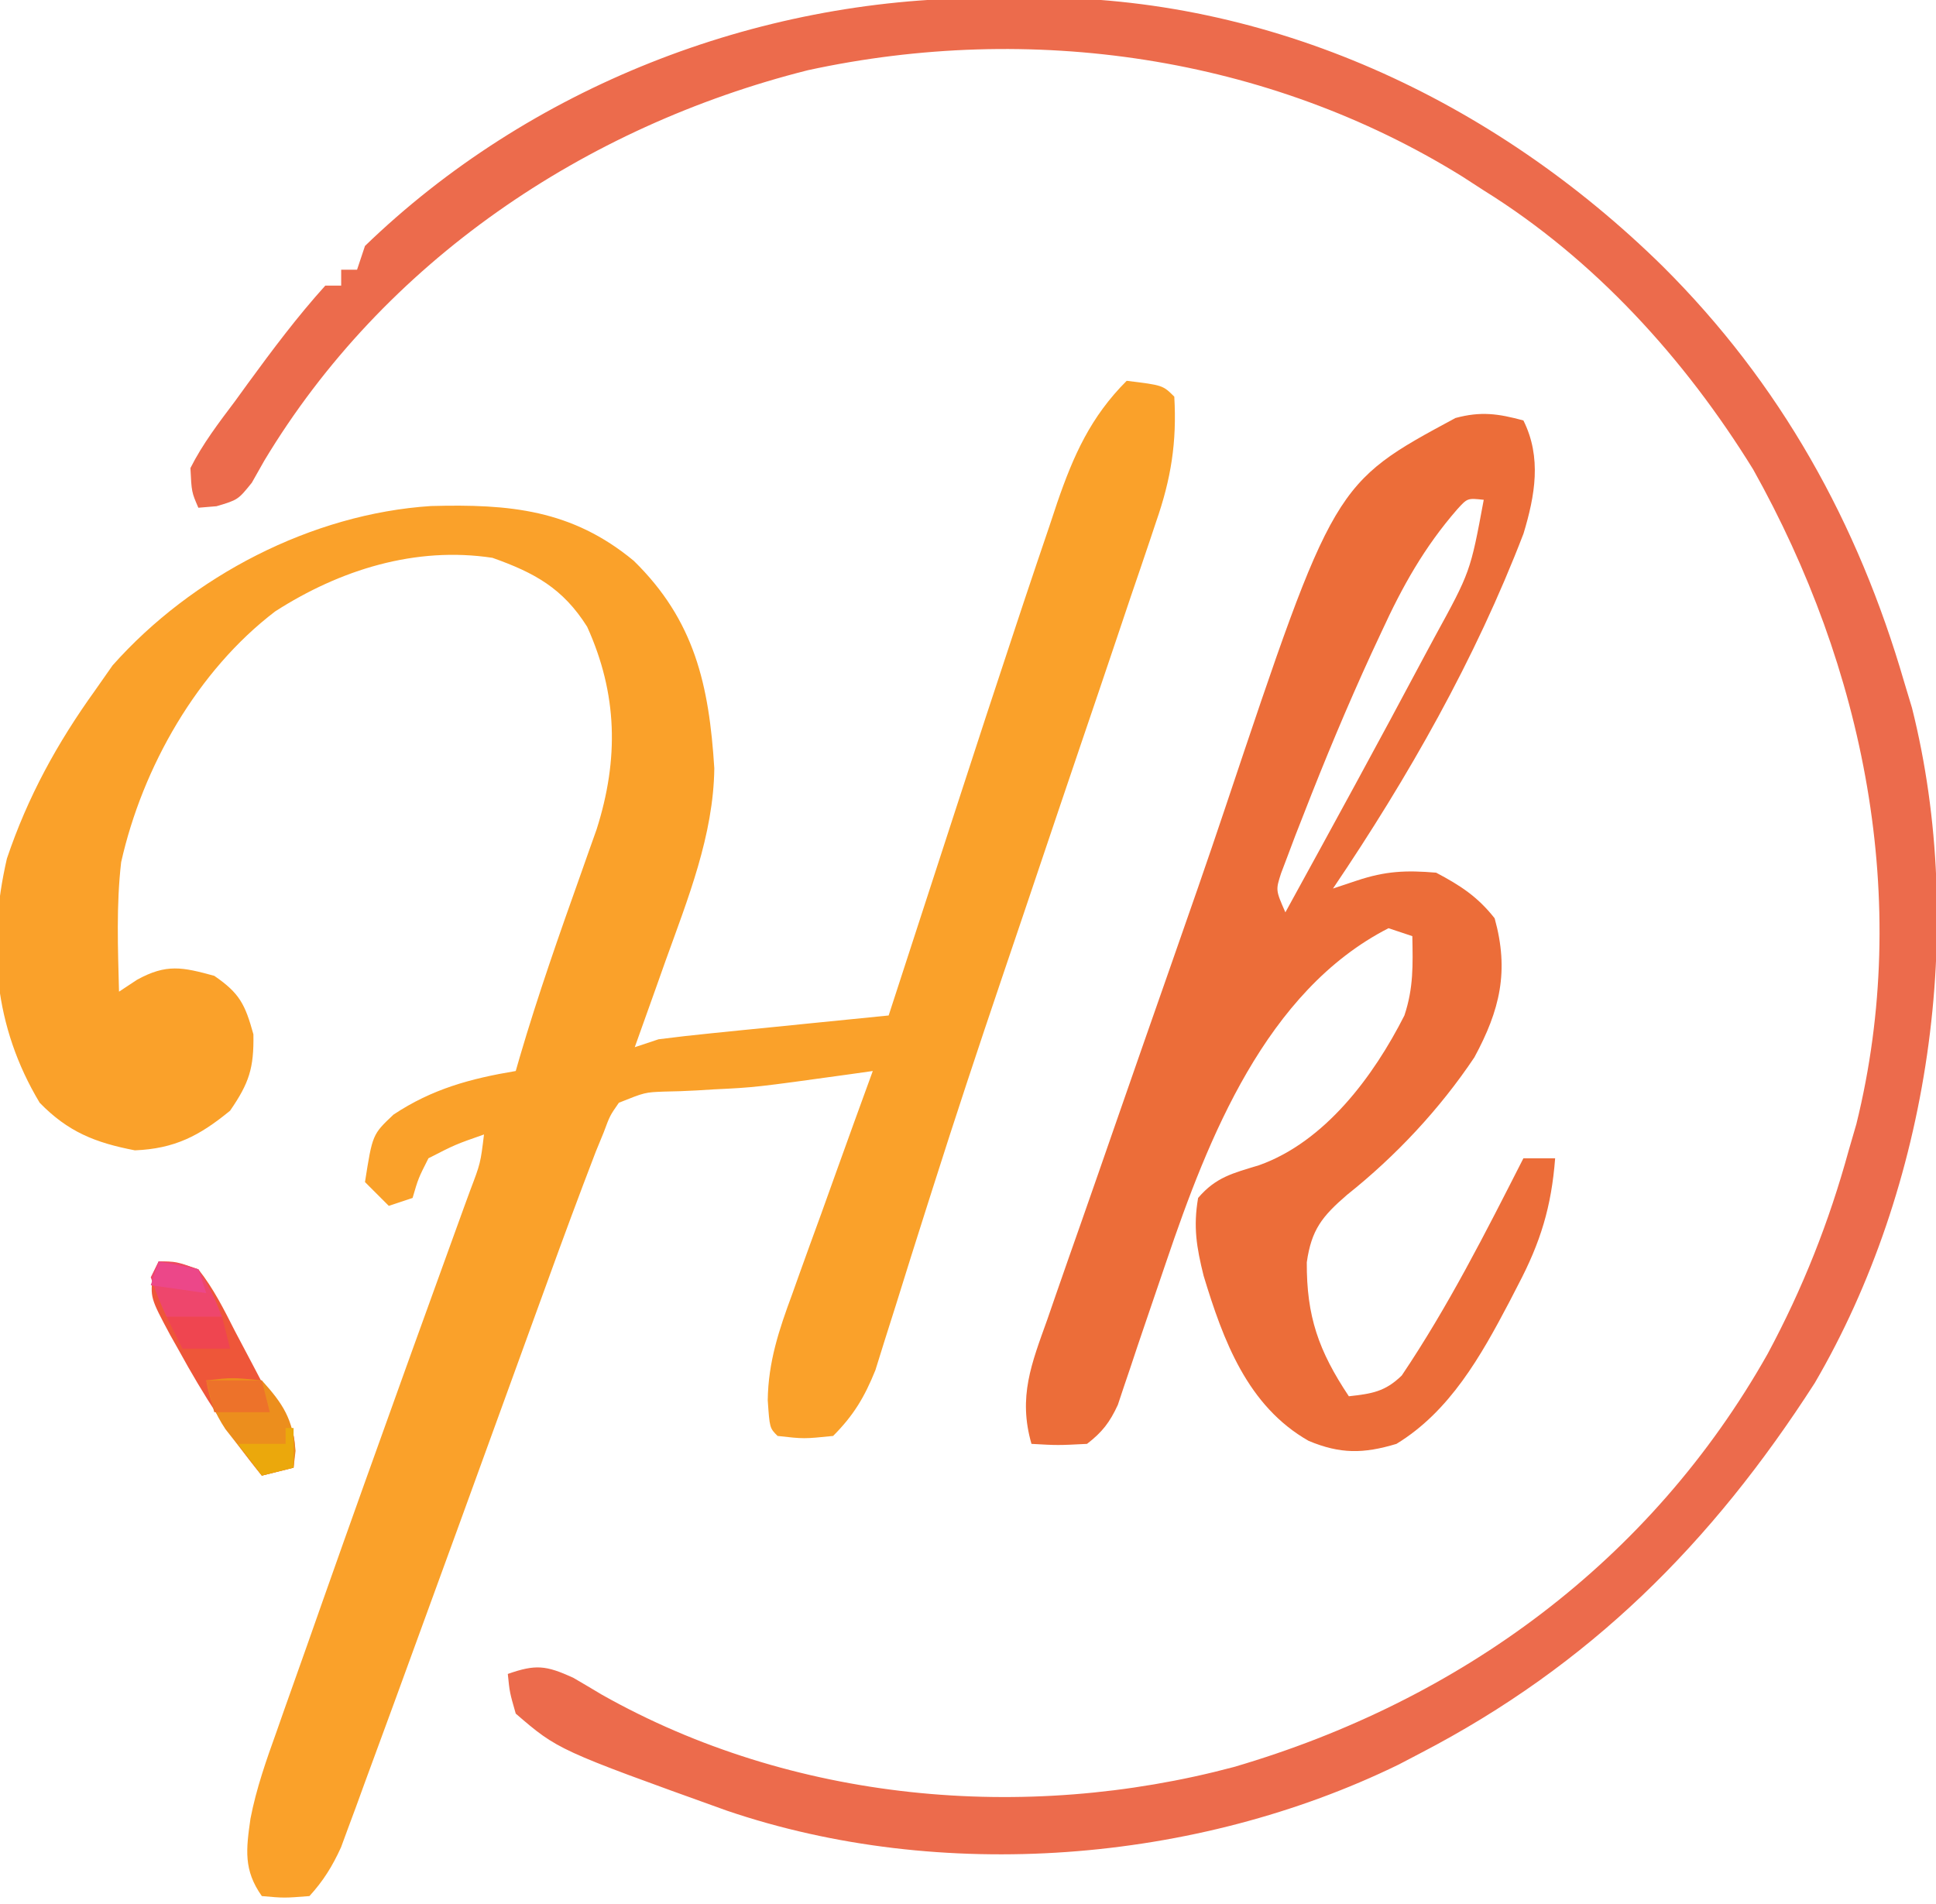 <?xml version="1.0" encoding="UTF-8"?>
<svg version="1.1" xmlns="http://www.w3.org/2000/svg" width="244" height="240">
<path d="M0 0 C4.556 0.556 4.556 0.556 6 2 C6.329 7.721 5.601 12.335 3.712 17.757 C3.468 18.488 3.224 19.22 2.972 19.974 C2.165 22.386 1.34 24.793 0.516 27.199 C-0.062 28.915 -0.639 30.631 -1.214 32.347 C-2.738 36.882 -4.276 41.412 -5.817 45.941 C-7.635 51.291 -9.438 56.646 -11.242 62 C-11.537 62.876 -11.832 63.752 -12.136 64.654 C-12.578 65.965 -12.578 65.965 -13.029 67.303 C-13.921 69.947 -14.816 72.59 -15.712 75.232 C-18.693 84.039 -21.616 92.859 -24.428 101.721 C-24.701 102.58 -24.975 103.439 -25.257 104.324 C-26.554 108.398 -27.84 112.474 -29.107 116.557 C-29.566 118.007 -30.025 119.456 -30.485 120.906 C-30.876 122.16 -31.268 123.415 -31.67 124.707 C-33.046 128.114 -34.41 130.401 -37 133 C-40.688 133.375 -40.688 133.375 -44 133 C-45 132 -45 132 -45.24 128.492 C-45.173 123.66 -43.821 119.622 -42.156 115.125 C-41.868 114.315 -41.579 113.505 -41.282 112.671 C-40.366 110.109 -39.434 107.555 -38.5 105 C-37.873 103.254 -37.246 101.508 -36.621 99.762 C-35.094 95.503 -33.551 91.25 -32 87 C-32.976 87.138 -33.952 87.276 -34.958 87.418 C-46.859 89.068 -46.859 89.068 -52.043 89.316 C-52.744 89.36 -53.444 89.403 -54.166 89.447 C-55.555 89.526 -56.947 89.574 -58.338 89.596 C-60.72 89.688 -60.72 89.688 -64 91 C-65.132 92.627 -65.132 92.627 -65.905 94.714 C-66.24 95.531 -66.575 96.347 -66.92 97.188 C-69.041 102.71 -71.094 108.254 -73.105 113.816 C-73.594 115.159 -74.082 116.501 -74.571 117.843 C-75.854 121.369 -77.133 124.896 -78.412 128.423 C-82.364 139.324 -86.329 150.219 -90.309 161.109 C-90.989 162.97 -91.667 164.831 -92.345 166.693 C-93.573 170.057 -94.81 173.418 -96.051 176.777 C-96.409 177.764 -96.768 178.75 -97.137 179.766 C-97.473 180.668 -97.808 181.57 -98.154 182.5 C-98.44 183.278 -98.726 184.056 -99.021 184.858 C-100.107 187.233 -101.237 189.069 -103 191 C-106.188 191.25 -106.188 191.25 -109 191 C-111.33 187.711 -110.982 185.108 -110.432 181.237 C-109.695 177.422 -108.424 173.834 -107.113 170.184 C-106.819 169.345 -106.525 168.507 -106.223 167.643 C-105.26 164.905 -104.287 162.171 -103.312 159.438 C-102.641 157.534 -101.971 155.631 -101.301 153.727 C-97.868 143.992 -94.386 134.275 -90.891 124.562 C-90.566 123.659 -90.241 122.756 -89.906 121.825 C-88.35 117.502 -86.788 113.181 -85.218 108.863 C-84.657 107.314 -84.096 105.764 -83.535 104.215 C-83.147 103.155 -83.147 103.155 -82.751 102.075 C-81.442 98.626 -81.442 98.626 -81 95 C-84.62 96.268 -84.62 96.268 -88 98 C-89.283 100.538 -89.283 100.538 -90 103 C-90.99 103.33 -91.98 103.66 -93 104 C-93.99 103.01 -94.98 102.02 -96 101 C-95.059 94.999 -95.059 94.999 -92.402 92.492 C-87.541 89.264 -82.7 87.953 -77 87 C-76.831 86.415 -76.663 85.83 -76.489 85.228 C-74.198 77.426 -71.512 69.785 -68.785 62.127 C-68.269 60.662 -68.269 60.662 -67.742 59.168 C-67.276 57.857 -67.276 57.857 -66.8 56.52 C-63.997 47.692 -64.158 39.475 -68 31 C-71.053 26.157 -74.616 24.201 -79.938 22.312 C-89.628 20.844 -99.12 23.803 -107.312 29.062 C-117.111 36.523 -124.041 48.688 -126.73 60.676 C-127.358 66.088 -127.137 71.563 -127 77 C-125.873 76.256 -125.873 76.256 -124.723 75.496 C-121.02 73.462 -119.021 73.903 -115 75 C-111.782 77.202 -111.111 78.602 -110.062 82.375 C-109.989 86.629 -110.594 88.508 -113 92 C-116.855 95.17 -119.992 96.796 -125 97 C-130.011 96.033 -133.425 94.672 -137 91 C-142.757 81.406 -143.622 71.041 -141.129 60.219 C-138.497 52.418 -134.795 45.67 -130 39 C-129.278 37.969 -128.556 36.938 -127.812 35.875 C-117.818 24.611 -102.695 16.759 -87.688 15.785 C-77.774 15.518 -69.93 16.227 -62.125 22.688 C-54.477 30.173 -52.63 38.312 -51.974 48.851 C-52.076 57.275 -55.309 65.303 -58.125 73.125 C-58.498 74.177 -58.87 75.229 -59.254 76.312 C-60.163 78.877 -61.079 81.44 -62 84 C-61.01 83.67 -60.02 83.34 -59 83 C-56.792 82.714 -54.579 82.469 -52.363 82.246 C-51.065 82.114 -49.766 81.982 -48.428 81.846 C-47.056 81.71 -45.684 81.573 -44.312 81.438 C-42.929 81.298 -41.546 81.158 -40.162 81.018 C-36.775 80.675 -33.388 80.336 -30 80 C-29.817 79.437 -29.635 78.874 -29.446 78.295 C-27.502 72.305 -25.553 66.316 -23.604 60.328 C-22.881 58.109 -22.16 55.89 -21.439 53.67 C-18.984 46.105 -16.506 38.548 -14 31 C-13.46 29.373 -13.46 29.373 -12.91 27.712 C-11.857 24.556 -10.79 21.404 -9.719 18.254 C-9.404 17.307 -9.088 16.361 -8.764 15.386 C-6.703 9.395 -4.542 4.542 0 0 Z " fill="#FAA12A" transform="translate(142,48)"/>
<path d="M0 0 C2.028 -0.01 4.054 -0.041 6.082 -0.072 C36.222 -0.315 64.38 12.867 85.657 33.779 C100.514 48.552 110.293 66.134 116.127 86.24 C116.449 87.308 116.771 88.375 117.103 89.475 C124.083 117.264 119.266 149.895 104.842 174.572 C91.854 194.779 76.501 210.147 55.127 221.24 C54.227 221.711 53.327 222.181 52.4 222.666 C26.864 235.126 -5.315 237.642 -32.268 228.471 C-53.556 220.817 -53.556 220.817 -58.873 216.24 C-59.639 213.564 -59.639 213.564 -59.873 211.24 C-56.367 210.01 -55.075 210.148 -51.631 211.717 C-50.415 212.424 -49.204 213.14 -47.998 213.865 C-24.034 227.373 5.179 230.017 31.641 222.968 C60.196 214.609 84.183 196.995 98.908 170.893 C103.339 162.64 106.646 154.287 109.127 145.24 C109.445 144.145 109.764 143.049 110.092 141.92 C117.072 113.675 111.066 84.406 97.092 59.424 C88.48 45.47 77.098 32.924 63.127 24.24 C62.227 23.658 61.327 23.075 60.4 22.475 C35.867 7.266 6.003 2.997 -22.057 9.092 C-50.237 16.187 -75.495 33.247 -90.561 58.303 C-91.08 59.222 -91.6 60.141 -92.135 61.088 C-93.873 63.24 -93.873 63.24 -96.58 64.049 C-97.715 64.144 -97.715 64.144 -98.873 64.24 C-99.725 62.268 -99.725 62.268 -99.873 59.24 C-98.335 56.186 -96.3 53.53 -94.248 50.803 C-93.713 50.065 -93.178 49.327 -92.627 48.566 C-89.531 44.329 -86.393 40.136 -82.873 36.24 C-82.213 36.24 -81.553 36.24 -80.873 36.24 C-80.873 35.58 -80.873 34.92 -80.873 34.24 C-80.213 34.24 -79.553 34.24 -78.873 34.24 C-78.543 33.25 -78.213 32.26 -77.873 31.24 C-57.163 11.214 -28.578 0.081 0 0 Z " fill="#EC6B4C" transform="translate(123.873,-0.24)"/>
<path d="M0 0 C2.326 4.652 1.46 9.482 0.012 14.262 C-6.076 30.123 -14.51 44.948 -24 59 C-23.01 58.67 -22.02 58.34 -21 58 C-17.381 56.794 -14.808 56.677 -11 57 C-7.946 58.613 -5.762 60.031 -3.625 62.75 C-1.772 69.42 -2.961 74.327 -6.18 80.277 C-10.536 86.793 -16.095 92.731 -22.223 97.605 C-25.386 100.333 -26.718 102.017 -27.301 106.113 C-27.337 112.919 -25.813 117.281 -22 123 C-19.114 122.677 -17.45 122.437 -15.332 120.383 C-9.47 111.673 -4.757 102.347 0 93 C1.32 93 2.64 93 4 93 C3.529 99.119 2.161 103.591 -0.688 109 C-1.227 110.047 -1.227 110.047 -1.777 111.114 C-5.358 117.925 -9.268 124.895 -16 129 C-20.174 130.26 -23.085 130.28 -27.062 128.625 C-34.784 124.234 -37.841 115.936 -40.305 107.809 C-41.196 104.21 -41.624 101.666 -41 98 C-38.743 95.366 -36.645 94.892 -33.312 93.875 C-25.001 90.913 -18.882 82.66 -15 75 C-13.842 71.527 -13.931 68.639 -14 65 C-14.99 64.67 -15.98 64.34 -17 64 C-32.452 71.905 -39.74 90.49 -45 106 C-45.917 108.702 -46.836 111.404 -47.761 114.103 C-48.368 115.878 -48.966 117.656 -49.553 119.438 C-49.828 120.248 -50.103 121.059 -50.387 121.895 C-50.626 122.615 -50.865 123.335 -51.112 124.077 C-52.13 126.281 -53.076 127.518 -55 129 C-58.688 129.188 -58.688 129.188 -62 129 C-63.704 123.066 -61.998 118.898 -60 113.312 C-59.653 112.306 -59.305 111.3 -58.947 110.264 C-57.896 107.231 -56.832 104.203 -55.765 101.176 C-54.3 97.009 -52.855 92.836 -51.406 88.664 C-49.121 82.087 -46.827 75.513 -44.522 68.943 C-42.17 62.235 -39.824 55.527 -37.57 48.785 C-23.887 7.939 -23.887 7.939 -8.562 -0.312 C-5.361 -1.171 -3.179 -0.867 0 0 Z M-8.336 11.193 C-12.485 15.961 -15.246 20.897 -17.875 26.625 C-18.296 27.528 -18.718 28.431 -19.152 29.361 C-22.213 36.03 -25.031 42.785 -27.688 49.625 C-28.214 50.966 -28.214 50.966 -28.751 52.334 C-29.064 53.165 -29.377 53.996 -29.699 54.852 C-29.976 55.582 -30.253 56.312 -30.538 57.065 C-31.227 59.198 -31.227 59.198 -30 62 C-24.093 51.237 -18.202 40.465 -12.438 29.625 C-12.033 28.872 -11.628 28.12 -11.211 27.344 C-6.684 19.077 -6.684 19.077 -5 10 C-7.05 9.778 -7.05 9.778 -8.336 11.193 Z M-32 62 C-31 64 -31 64 -31 64 Z " fill="#EC6D39" transform="translate(192,53)"/>
<path d="M0 0 C2.211 0.012 2.211 0.012 5 1 C6.912 3.403 8.239 6.081 9.625 8.812 C10.386 10.258 11.149 11.702 11.914 13.145 C12.269 13.822 12.624 14.499 12.99 15.197 C14.031 17.151 14.031 17.151 15.762 19.34 C17.444 21.595 17.228 23.262 17 26 C15.68 26.33 14.36 26.66 13 27 C8.941 22.027 5.639 16.866 2.562 11.25 C2.196 10.6 1.83 9.95 1.453 9.281 C-1.065 4.576 -1.065 4.576 -0.723 1.547 C-0.484 1.036 -0.246 0.526 0 0 Z " fill="#EE5639" transform="translate(20,159)"/>
<path d="M0 0 C3.25 -0.375 3.25 -0.375 7 0 C9.685 2.961 10.902 4.874 11.25 8.875 C11.168 9.576 11.085 10.277 11 11 C9.68 11.33 8.36 11.66 7 12 C6.013 10.756 5.036 9.505 4.062 8.25 C3.517 7.554 2.972 6.858 2.41 6.141 C1.026 4.039 0.437 2.457 0 0 Z " fill="#EC8E1D" transform="translate(26,174)"/>
<path d="M0 0 C2.312 0.125 2.312 0.125 5 1 C6.812 4.062 6.812 4.062 8 7 C5.69 7 3.38 7 1 7 C-0.062 4.625 -0.062 4.625 -1 2 C-0.67 1.34 -0.34 0.68 0 0 Z " fill="#EE466C" transform="translate(20,159)"/>
<path d="M0 0 C2.31 0 4.62 0 7 0 C7.33 1.32 7.66 2.64 8 4 C5.69 4 3.38 4 1 4 C0.67 2.68 0.34 1.36 0 0 Z " fill="#ED722A" transform="translate(26,174)"/>
<path d="M0 0 C2.31 0 4.62 0 7 0 C7.33 1.32 7.66 2.64 8 4 C6.02 4 4.04 4 2 4 C1.34 2.68 0.68 1.36 0 0 Z " fill="#EF4550" transform="translate(21,166)"/>
<path d="M0 0 C0.33 0 0.66 0 1 0 C1 1.65 1 3.3 1 5 C-0.32 5.33 -1.64 5.66 -3 6 C-3.99 4.68 -4.98 3.36 -6 2 C-4.02 2 -2.04 2 0 2 C0 1.34 0 0.68 0 0 Z " fill="#EBA80C" transform="translate(36,180)"/>
<path d="M0 0 C1.65 0.33 3.3 0.66 5 1 C5.33 1.99 5.66 2.98 6 4 C3.69 3.67 1.38 3.34 -1 3 C-0.67 2.01 -0.34 1.02 0 0 Z " fill="#EC4789" transform="translate(20,159)"/>
</svg>
